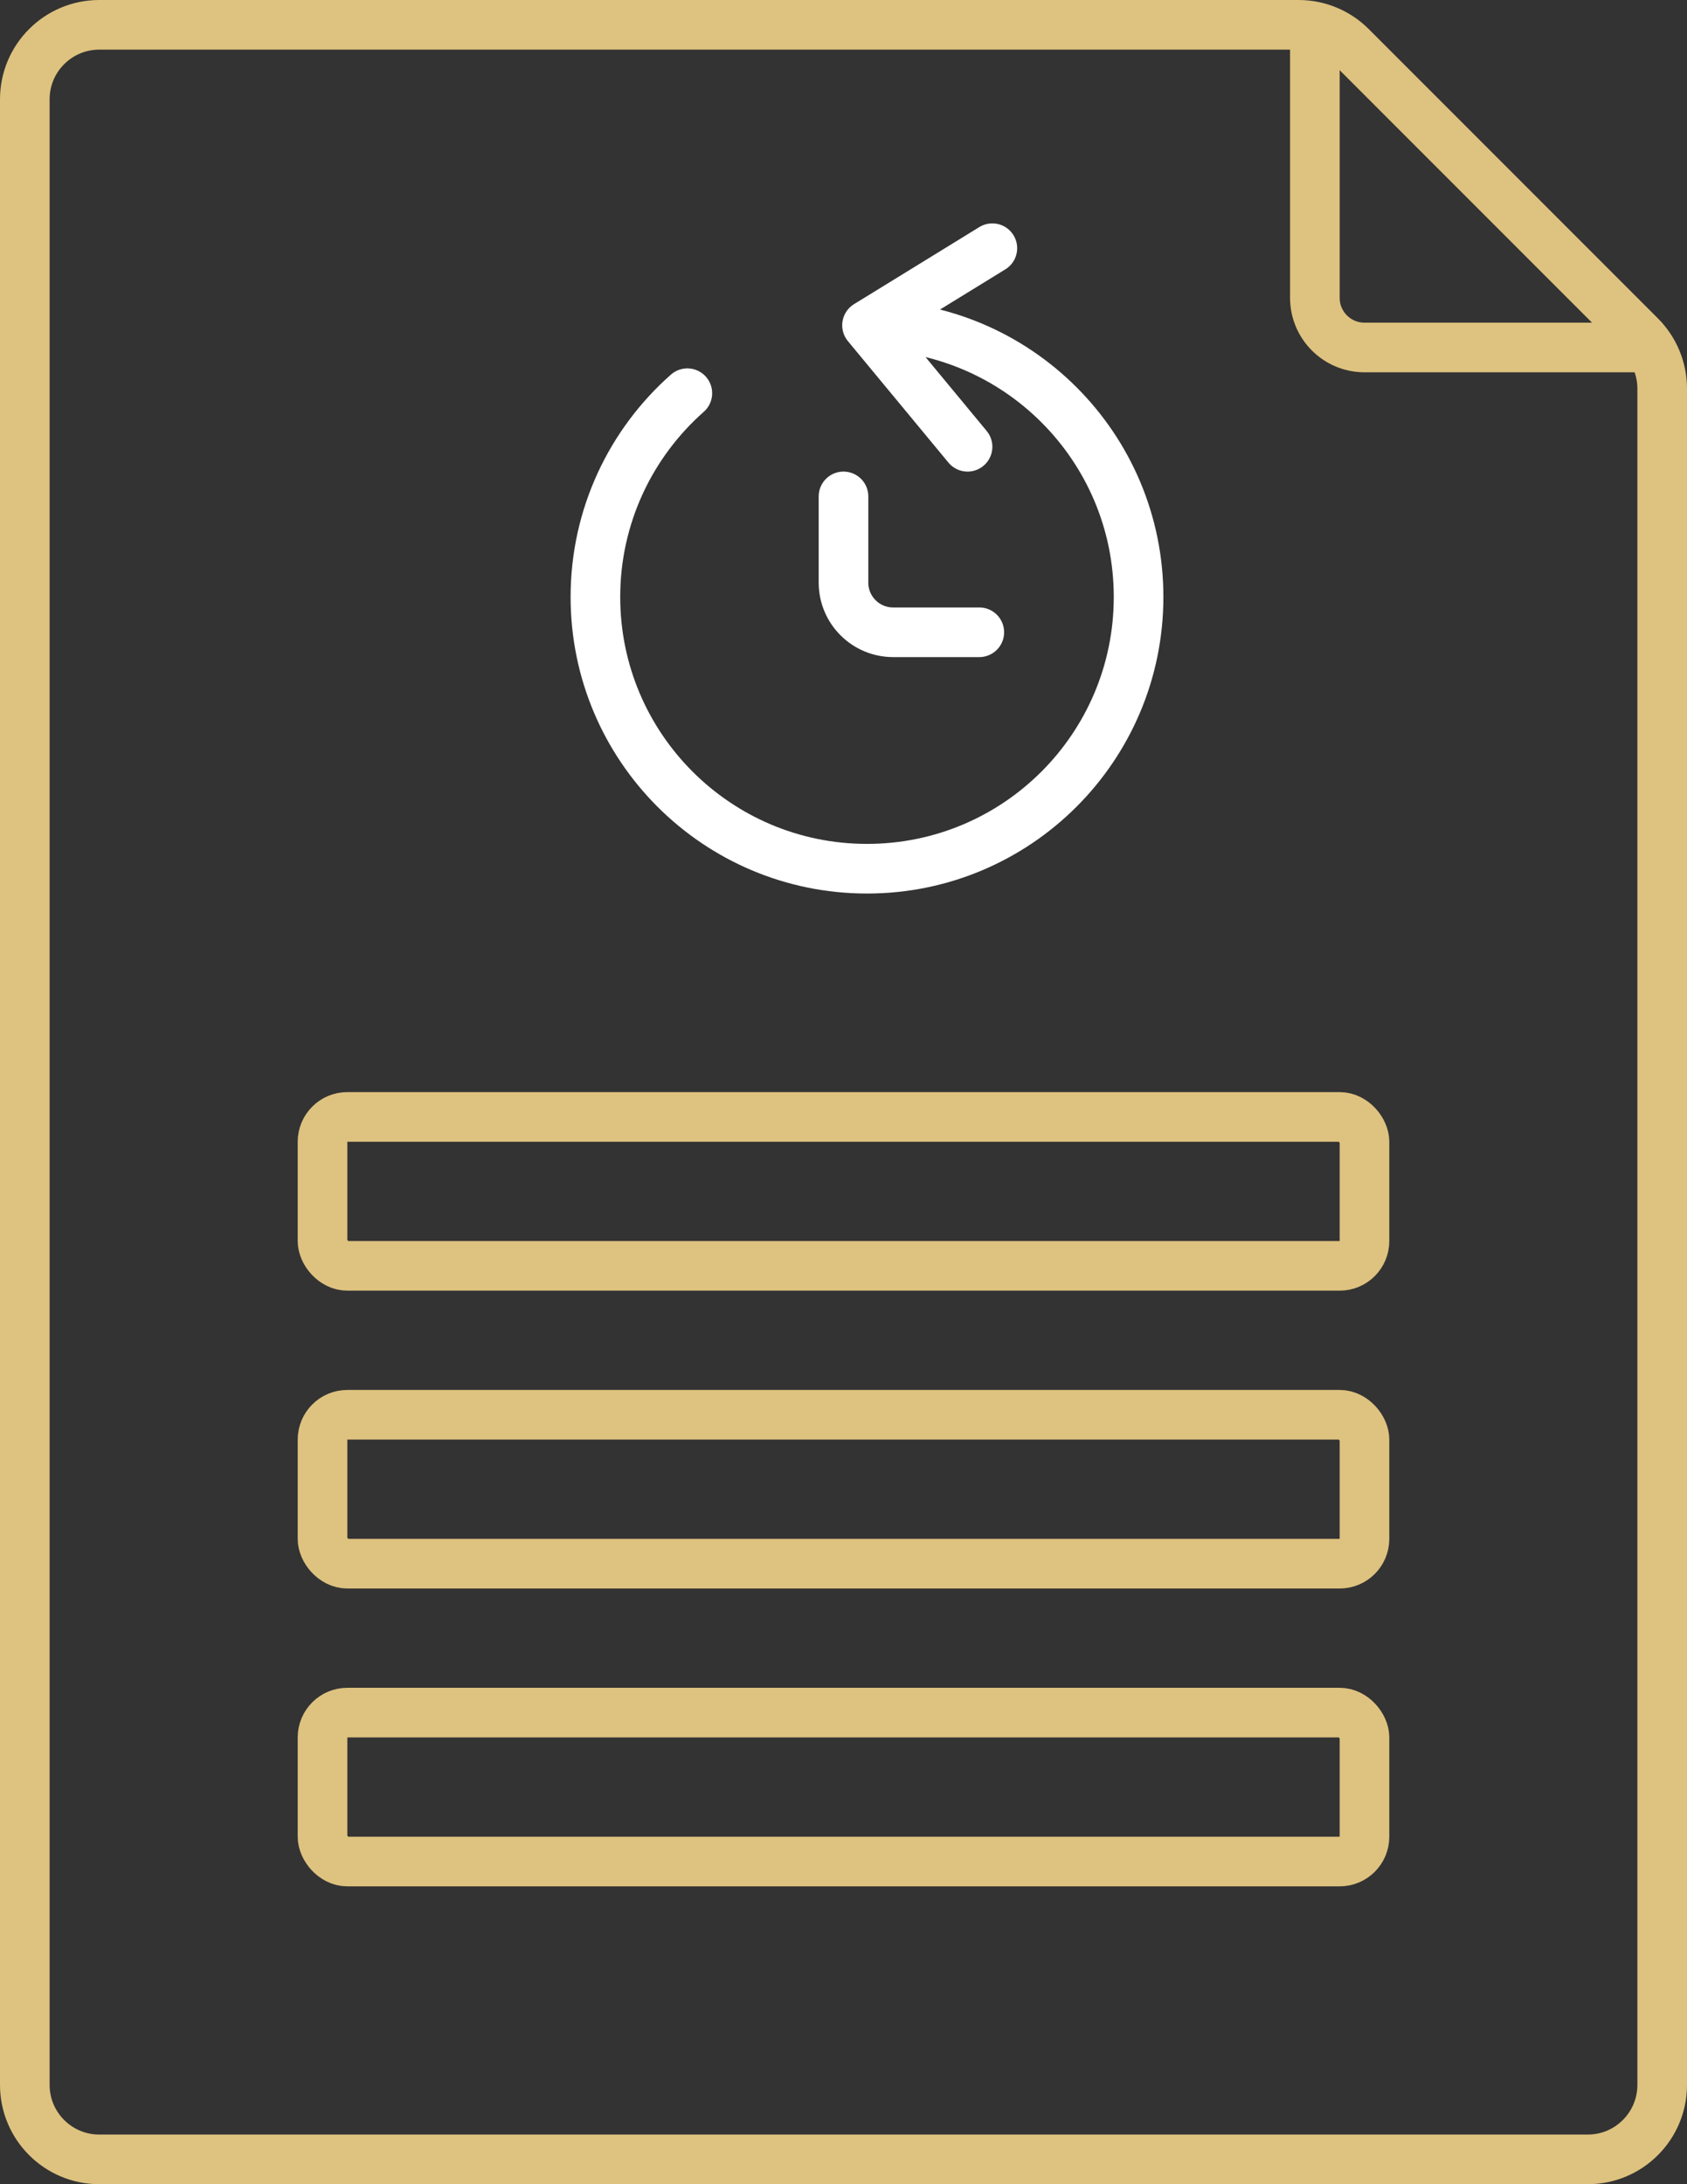 <svg width="34" height="44" viewBox="0 0 34 44" fill="none" xmlns="http://www.w3.org/2000/svg">
<rect x="0" y="0" width="34" height="44" fill="#333333" stroke="none"/>
<path d="M33.5 7.828V42C33.5 42.828 32.828 43.5 32 43.5H2C1.172 43.5 0.5 42.828 0.5 42V2C0.5 1.172 1.172 0.5 2 0.5H26.172C26.569 0.5 26.951 0.658 27.232 0.939L33.061 6.768C33.342 7.049 33.5 7.431 33.5 7.828Z" stroke="#DEC27F"/>
<path d="M17.474 6.553C20.497 6.553 22.947 9.003 22.947 12.026C22.947 15.049 20.497 17.5 17.474 17.5C14.451 17.5 12 15.049 12 12.026C12 10.392 12.717 8.924 13.853 7.921M17.474 6.553L20 5M17.474 6.553L19.5 9" stroke="white" stroke-linecap="round" stroke-linejoin="round"/>
<path d="M17 10V11.737C17 12.289 17.448 12.737 18 12.737H19.737" stroke="white" stroke-linecap="round" stroke-linejoin="round"/>
<rect x="6.5" y="22.5" width="21" height="3" rx="0.5" stroke="#DEC27F"/>
<rect x="6.5" y="28.5" width="21" height="3" rx="0.5" stroke="#DEC27F"/>
<rect x="6.5" y="34.5" width="21" height="3" rx="0.5" stroke="#DEC27F"/>
<path d="M26.5 0.5V6C26.5 6.552 26.948 7 27.5 7H33.5" stroke="#DEC27F"/>
</svg>
